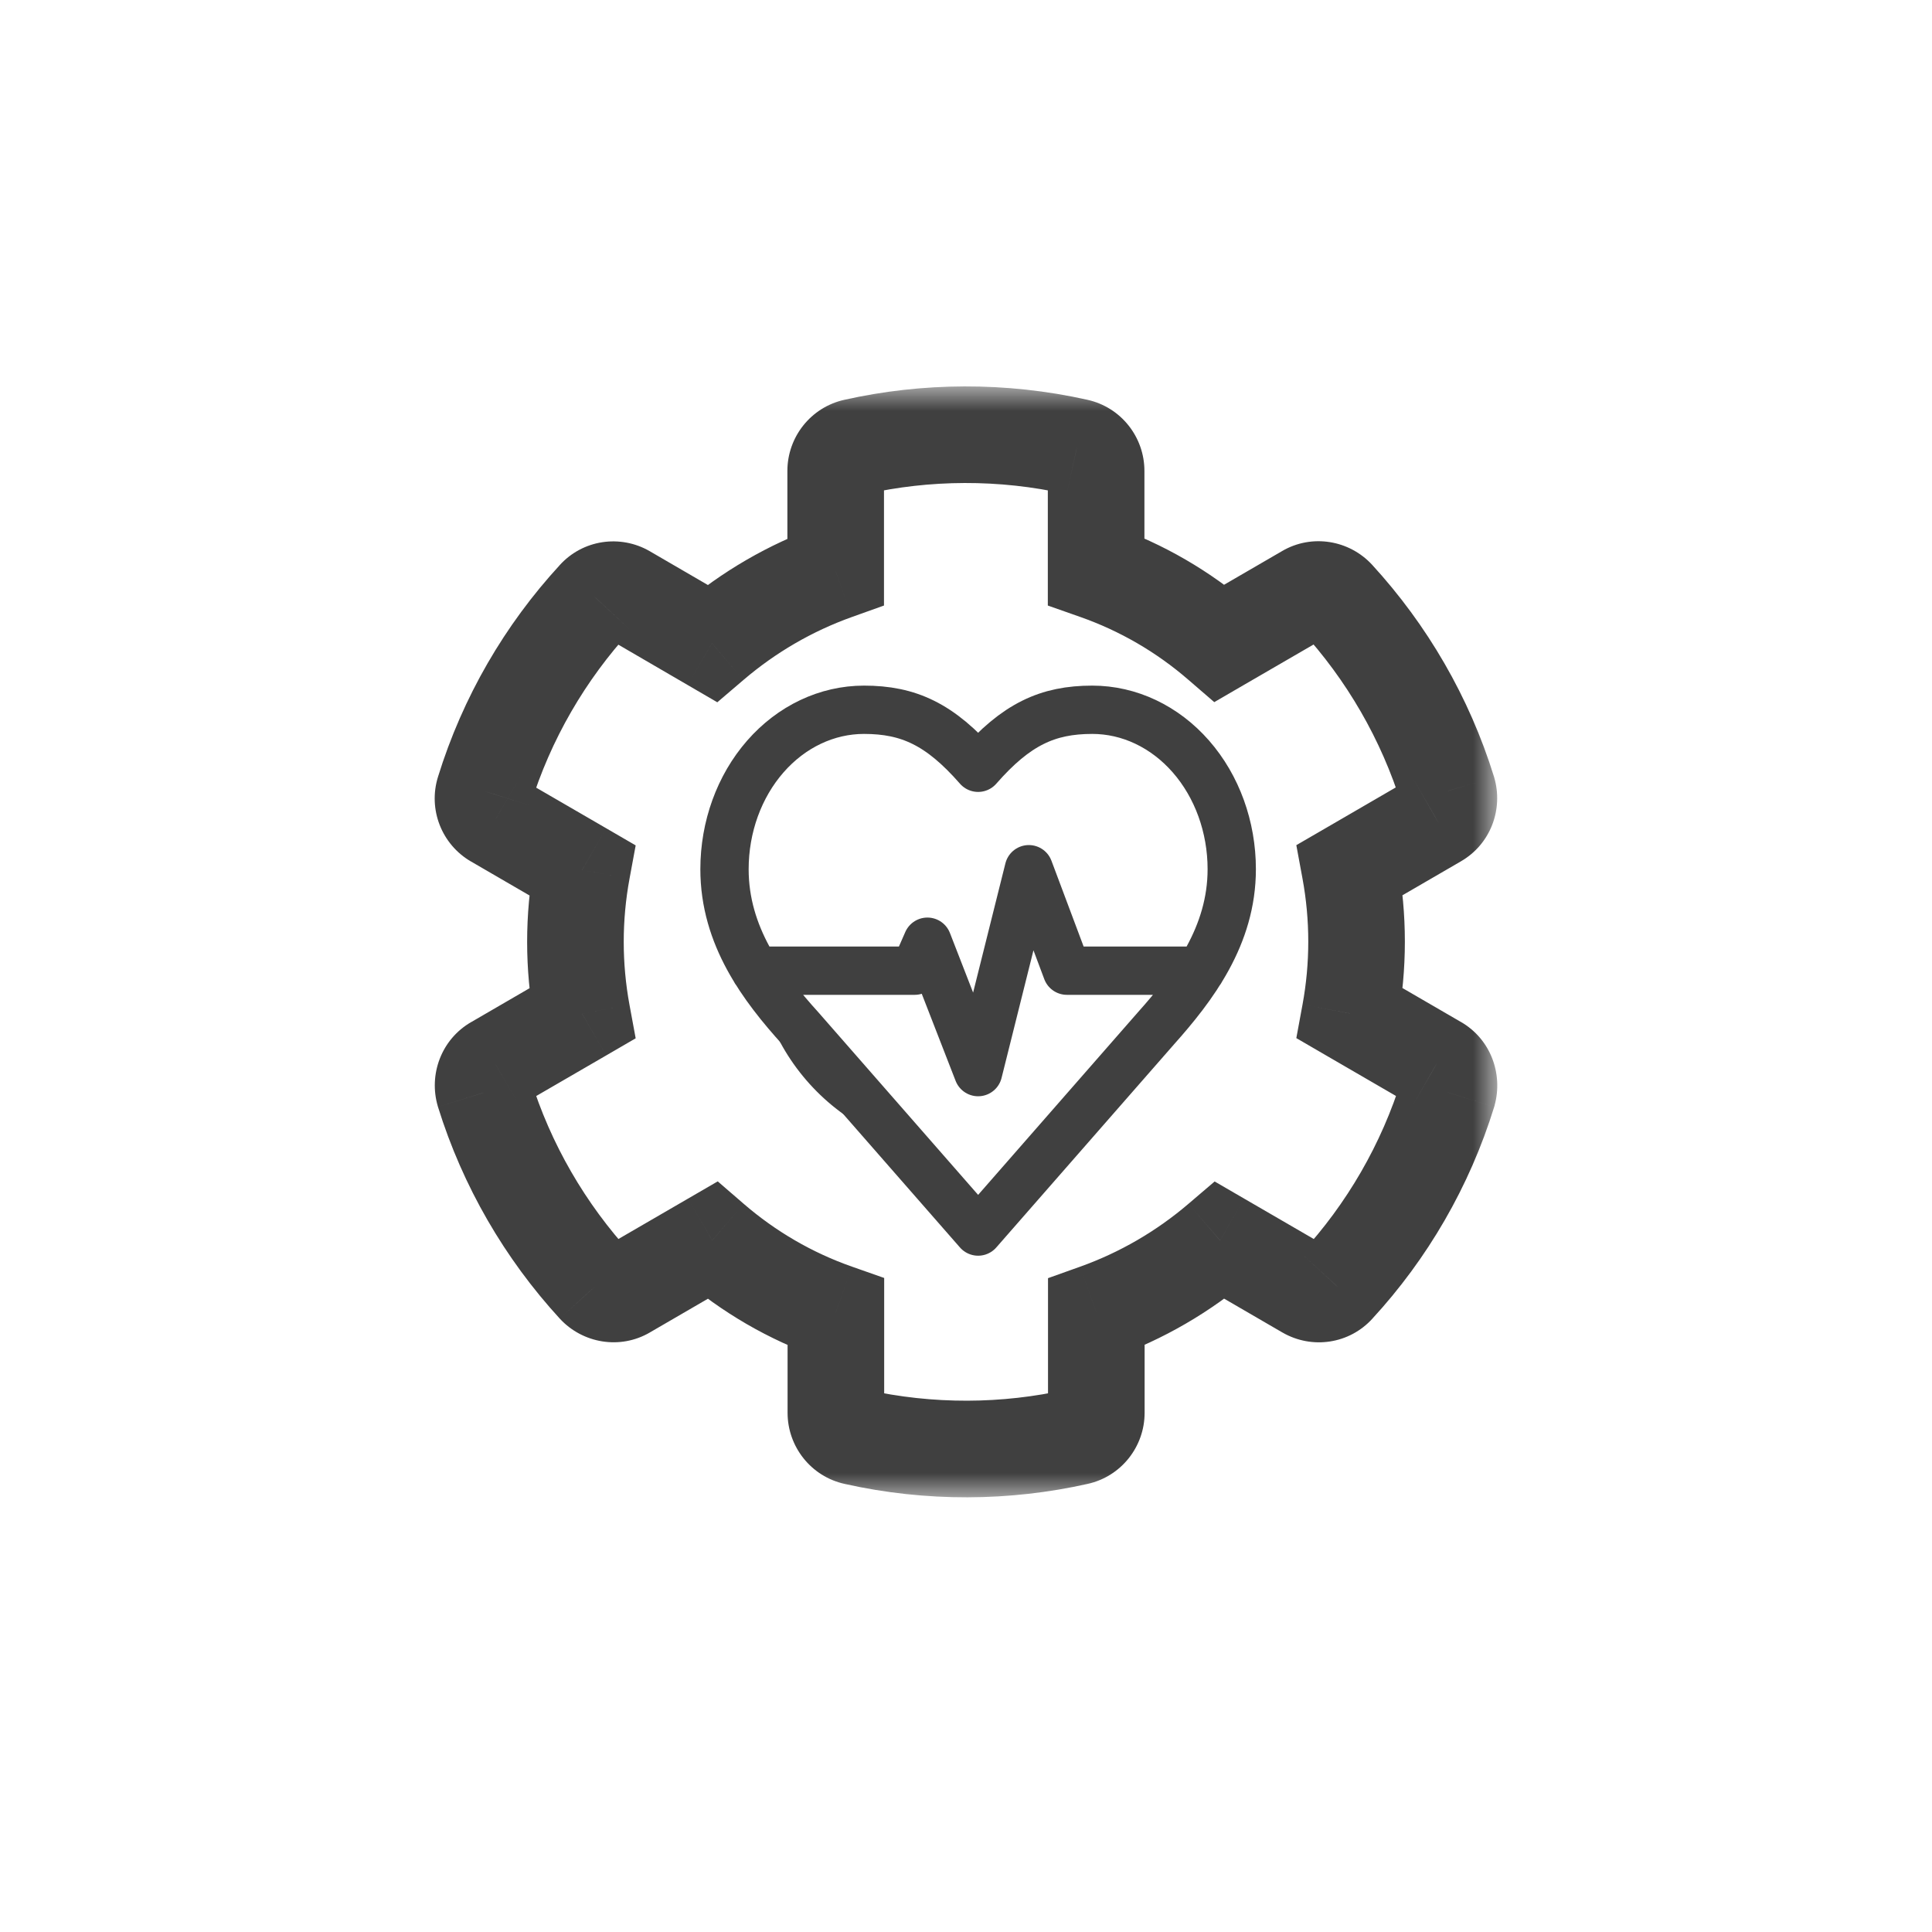 <svg width="40" height="40" viewBox="0 0 40 40" fill="none" xmlns="http://www.w3.org/2000/svg">
<rect width="40" height="40" fill="white"/>
<mask id="path-2-outside-1_717_362" maskUnits="userSpaceOnUse" x="8" y="8" width="23" height="23" fill="black">
<rect fill="white" x="8" y="8" width="23" height="23"/>
<path d="M29.744 22.023L27.95 20.982C28.131 20 28.131 18.992 27.95 18.01L29.744 16.968C29.951 16.85 30.044 16.604 29.976 16.375C29.509 14.868 28.713 13.505 27.672 12.37C27.512 12.197 27.251 12.154 27.049 12.273L25.254 13.314C24.5 12.662 23.633 12.159 22.694 11.828V9.749C22.694 9.512 22.529 9.305 22.297 9.254C20.752 8.907 19.168 8.924 17.698 9.254C17.466 9.305 17.302 9.512 17.302 9.749V11.832C16.367 12.167 15.499 12.671 14.741 13.319L12.951 12.277C12.745 12.159 12.488 12.197 12.328 12.374C11.287 13.505 10.491 14.868 10.023 16.38C9.952 16.608 10.049 16.854 10.255 16.972L12.05 18.014C11.868 18.996 11.868 20.004 12.05 20.986L10.255 22.028C10.049 22.146 9.956 22.392 10.023 22.62C10.491 24.128 11.287 25.491 12.328 26.626C12.488 26.799 12.749 26.841 12.951 26.723L14.745 25.681C15.499 26.333 16.367 26.837 17.306 27.168V29.251C17.306 29.488 17.47 29.695 17.702 29.746C19.248 30.093 20.832 30.076 22.302 29.746C22.533 29.695 22.698 29.488 22.698 29.251V27.168C23.633 26.833 24.5 26.329 25.259 25.681L27.053 26.723C27.259 26.841 27.516 26.803 27.676 26.626C28.717 25.495 29.513 24.132 29.98 22.62C30.044 22.387 29.951 22.142 29.744 22.023ZM19.998 22.883C18.14 22.883 16.628 21.363 16.628 19.496C16.628 17.629 18.14 16.109 19.998 16.109C21.855 16.109 23.367 17.629 23.367 19.496C23.367 21.363 21.855 22.883 19.998 22.883Z"/>
</mask>
<path d="M29.744 22.023L27.95 20.982C28.131 20 28.131 18.992 27.95 18.01L29.744 16.968C29.951 16.85 30.044 16.604 29.976 16.375C29.509 14.868 28.713 13.505 27.672 12.37C27.512 12.197 27.251 12.154 27.049 12.273L25.254 13.314C24.5 12.662 23.633 12.159 22.694 11.828V9.749C22.694 9.512 22.529 9.305 22.297 9.254C20.752 8.907 19.168 8.924 17.698 9.254C17.466 9.305 17.302 9.512 17.302 9.749V11.832C16.367 12.167 15.499 12.671 14.741 13.319L12.951 12.277C12.745 12.159 12.488 12.197 12.328 12.374C11.287 13.505 10.491 14.868 10.023 16.38C9.952 16.608 10.049 16.854 10.255 16.972L12.05 18.014C11.868 18.996 11.868 20.004 12.05 20.986L10.255 22.028C10.049 22.146 9.956 22.392 10.023 22.62C10.491 24.128 11.287 25.491 12.328 26.626C12.488 26.799 12.749 26.841 12.951 26.723L14.745 25.681C15.499 26.333 16.367 26.837 17.306 27.168V29.251C17.306 29.488 17.47 29.695 17.702 29.746C19.248 30.093 20.832 30.076 22.302 29.746C22.533 29.695 22.698 29.488 22.698 29.251V27.168C23.633 26.833 24.5 26.329 25.259 25.681L27.053 26.723C27.259 26.841 27.516 26.803 27.676 26.626C28.717 25.495 29.513 24.132 29.98 22.62C30.044 22.387 29.951 22.142 29.744 22.023ZM19.998 22.883C18.14 22.883 16.628 21.363 16.628 19.496C16.628 17.629 18.14 16.109 19.998 16.109C21.855 16.109 23.367 17.629 23.367 19.496C23.367 21.363 21.855 22.883 19.998 22.883Z" fill="white"/>
<path d="M29.744 22.023L29.242 22.888L29.247 22.89L29.744 22.023ZM27.95 20.982L26.967 20.8L26.839 21.493L27.448 21.847L27.95 20.982ZM27.95 18.01L27.448 17.145L26.839 17.498L26.967 18.191L27.95 18.01ZM29.744 16.968L29.247 16.101L29.242 16.103L29.744 16.968ZM29.976 16.375L30.936 16.093L30.931 16.079L29.976 16.375ZM27.672 12.37L28.409 11.694L28.407 11.692L27.672 12.37ZM27.049 12.273L27.551 13.138L27.555 13.136L27.049 12.273ZM25.254 13.314L24.6 14.071L25.14 14.537L25.756 14.179L25.254 13.314ZM22.694 11.828H21.694V12.537L22.362 12.772L22.694 11.828ZM22.297 9.254L22.078 10.23L22.083 10.231L22.297 9.254ZM17.698 9.254L17.912 10.231L17.917 10.23L17.698 9.254ZM17.302 11.832L17.639 12.774L18.302 12.537V11.832H17.302ZM14.741 13.319L14.238 14.183L14.851 14.54L15.391 14.079L14.741 13.319ZM12.951 12.277L13.454 11.413L13.449 11.41L12.951 12.277ZM12.328 12.374L13.063 13.052L13.071 13.043L12.328 12.374ZM10.023 16.38L10.978 16.678L10.979 16.675L10.023 16.38ZM10.255 16.972L10.757 16.108L10.753 16.105L10.255 16.972ZM12.05 18.014L13.033 18.195L13.161 17.503L12.552 17.149L12.05 18.014ZM12.05 20.986L12.552 21.851L13.161 21.497L13.033 20.805L12.05 20.986ZM10.255 22.028L10.753 22.895L10.757 22.892L10.255 22.028ZM10.023 22.62L9.064 22.903L9.068 22.917L10.023 22.62ZM12.328 26.626L11.59 27.301L11.592 27.303L12.328 26.626ZM12.951 26.723L12.449 25.858L12.445 25.86L12.951 26.723ZM14.745 25.681L15.399 24.925L14.86 24.459L14.243 24.817L14.745 25.681ZM17.306 27.168H18.306V26.459L17.638 26.224L17.306 27.168ZM17.702 29.746L17.921 28.77L17.916 28.769L17.702 29.746ZM22.302 29.746L22.087 28.769L22.083 28.77L22.302 29.746ZM22.698 27.168L22.361 26.226L21.698 26.463V27.168H22.698ZM25.259 25.681L25.761 24.817L25.148 24.461L24.609 24.921L25.259 25.681ZM27.053 26.723L26.551 27.588L26.555 27.59L27.053 26.723ZM27.676 26.626L26.941 25.948L26.933 25.957L27.676 26.626ZM29.98 22.62L30.936 22.916L30.941 22.899L30.945 22.882L29.98 22.62ZM30.247 21.159L28.452 20.117L27.448 21.847L29.242 22.888L30.247 21.159ZM28.934 21.163C29.137 20.061 29.137 18.93 28.934 17.828L26.967 18.191C27.126 19.053 27.126 19.938 26.967 20.8L28.934 21.163ZM28.452 18.875L30.247 17.833L29.242 16.103L27.448 17.145L28.452 18.875ZM30.243 17.835C30.868 17.476 31.128 16.745 30.935 16.093L29.017 16.658C28.959 16.463 29.034 16.223 29.247 16.101L30.243 17.835ZM30.931 16.079C30.419 14.428 29.547 12.936 28.409 11.694L26.935 13.046C27.878 14.074 28.598 15.308 29.021 16.672L30.931 16.079ZM28.407 11.692C27.939 11.184 27.164 11.046 26.543 11.41L27.555 13.136C27.338 13.262 27.085 13.209 26.937 13.048L28.407 11.692ZM26.547 11.408L24.752 12.45L25.756 14.179L27.551 13.138L26.547 11.408ZM25.909 12.558C25.06 11.824 24.083 11.257 23.025 10.885L22.362 12.772C23.182 13.06 23.941 13.5 24.6 14.071L25.909 12.558ZM23.694 11.828V9.749H21.694V11.828H23.694ZM23.694 9.749C23.694 9.05 23.21 8.43 22.512 8.277L22.083 10.231C21.849 10.179 21.694 9.974 21.694 9.749H23.694ZM22.517 8.278C20.823 7.898 19.089 7.917 17.479 8.278L17.917 10.23C19.246 9.931 20.68 9.916 22.078 10.23L22.517 8.278ZM17.484 8.277C16.786 8.43 16.302 9.05 16.302 9.749H18.302C18.302 9.974 18.147 10.179 17.912 10.231L17.484 8.277ZM16.302 9.749V11.832H18.302V9.749H16.302ZM16.965 10.891C15.915 11.267 14.941 11.832 14.091 12.558L15.391 14.079C16.057 13.509 16.819 13.067 17.639 12.774L16.965 10.891ZM15.244 12.454L13.454 11.413L12.448 13.141L14.238 14.183L15.244 12.454ZM13.449 11.41C12.842 11.061 12.066 11.17 11.584 11.705L13.071 13.043C12.909 13.223 12.647 13.256 12.453 13.144L13.449 11.41ZM11.592 11.697C10.452 12.935 9.58 14.428 9.068 16.084L10.979 16.675C11.402 15.308 12.122 14.075 13.063 13.052L11.592 11.697ZM9.069 16.081C8.857 16.758 9.145 17.488 9.757 17.84L10.753 16.105C10.953 16.22 11.047 16.459 10.978 16.678L9.069 16.081ZM9.753 17.837L11.547 18.879L12.552 17.149L10.757 16.108L9.753 17.837ZM11.066 17.833C10.863 18.935 10.863 20.065 11.066 21.167L13.033 20.805C12.874 19.942 12.874 19.058 13.033 18.195L11.066 17.833ZM11.547 20.121L9.753 21.163L10.757 22.892L12.552 21.851L11.547 20.121ZM9.757 21.16C9.132 21.52 8.872 22.251 9.064 22.903L10.983 22.338C11.04 22.533 10.966 22.773 10.753 22.895L9.757 21.16ZM9.068 22.917C9.581 24.568 10.452 26.06 11.59 27.301L13.065 25.95C12.122 24.922 11.401 23.687 10.979 22.324L9.068 22.917ZM11.592 27.303C12.061 27.811 12.836 27.95 13.457 27.586L12.445 25.86C12.662 25.733 12.914 25.787 13.063 25.948L11.592 27.303ZM13.453 27.588L15.247 26.546L14.243 24.817L12.449 25.858L13.453 27.588ZM14.091 26.438C14.94 27.172 15.916 27.739 16.974 28.111L17.638 26.224C16.817 25.936 16.059 25.495 15.399 24.925L14.091 26.438ZM16.306 27.168V29.251H18.306V27.168H16.306ZM16.306 29.251C16.306 29.95 16.79 30.57 17.488 30.723L17.916 28.769C18.151 28.821 18.306 29.026 18.306 29.251H16.306ZM17.483 30.722C19.177 31.102 20.91 31.084 22.521 30.722L22.083 28.77C20.753 29.069 19.319 29.084 17.921 28.77L17.483 30.722ZM22.516 30.723C23.214 30.57 23.698 29.95 23.698 29.251H21.698C21.698 29.026 21.853 28.821 22.087 28.769L22.516 30.723ZM23.698 29.251V27.168H21.698V29.251H23.698ZM23.035 28.109C24.085 27.733 25.058 27.168 25.908 26.442L24.609 24.921C23.943 25.491 23.181 25.933 22.361 26.226L23.035 28.109ZM24.757 26.546L26.551 27.588L27.555 25.858L25.761 24.817L24.757 26.546ZM26.555 27.59C27.162 27.939 27.938 27.83 28.42 27.295L26.933 25.957C27.095 25.777 27.357 25.744 27.551 25.856L26.555 27.59ZM28.412 27.303C29.552 26.065 30.424 24.572 30.936 22.916L29.025 22.325C28.602 23.692 27.882 24.925 26.941 25.948L28.412 27.303ZM30.945 22.882C31.119 22.244 30.873 21.518 30.243 21.156L29.247 22.89C29.029 22.766 28.969 22.531 29.015 22.358L30.945 22.882ZM19.998 21.883C18.697 21.883 17.628 20.816 17.628 19.496H15.628C15.628 21.91 17.583 23.883 19.998 23.883V21.883ZM17.628 19.496C17.628 18.176 18.697 17.109 19.998 17.109V15.109C17.583 15.109 15.628 17.081 15.628 19.496H17.628ZM19.998 17.109C21.298 17.109 22.367 18.176 22.367 19.496H24.367C24.367 17.081 22.412 15.109 19.998 15.109V17.109ZM22.367 19.496C22.367 20.816 21.298 21.883 19.998 21.883V23.883C22.412 23.883 24.367 21.91 24.367 19.496H22.367Z" fill="#404040" mask="url(#path-2-outside-1_717_362)"/>
<ellipse cx="21.285" cy="19.348" rx="4.715" ry="4.848" fill="white"/>
<path d="M23.927 21.297C24.709 20.421 25.502 19.371 25.502 17.996C25.502 17.121 25.198 16.281 24.656 15.662C24.114 15.043 23.38 14.695 22.614 14.695C21.69 14.695 21.039 14.995 20.251 15.896C19.463 14.995 18.812 14.695 17.888 14.695C17.122 14.695 16.387 15.043 15.846 15.662C15.304 16.281 15 17.121 15 17.996C15 19.377 15.788 20.427 16.575 21.297L20.251 25.498L23.927 21.297Z" fill="white"/>
<path d="M15.641 20.097H18.938L19.201 19.497L20.251 22.197L21.301 17.996L22.089 20.097H24.856" fill="white"/>
<path d="M15.641 20.097H18.938L19.201 19.497L20.251 22.197L21.301 17.996L22.089 20.097H24.856M23.927 21.297C24.709 20.421 25.502 19.371 25.502 17.996C25.502 17.121 25.198 16.281 24.656 15.662C24.114 15.043 23.38 14.695 22.614 14.695C21.69 14.695 21.039 14.995 20.251 15.896C19.463 14.995 18.812 14.695 17.888 14.695C17.122 14.695 16.387 15.043 15.846 15.662C15.304 16.281 15 17.121 15 17.996C15 19.377 15.788 20.427 16.575 21.297L20.251 25.498L23.927 21.297Z" stroke="#404040" stroke-linecap="round" stroke-linejoin="round"/>
</svg>
